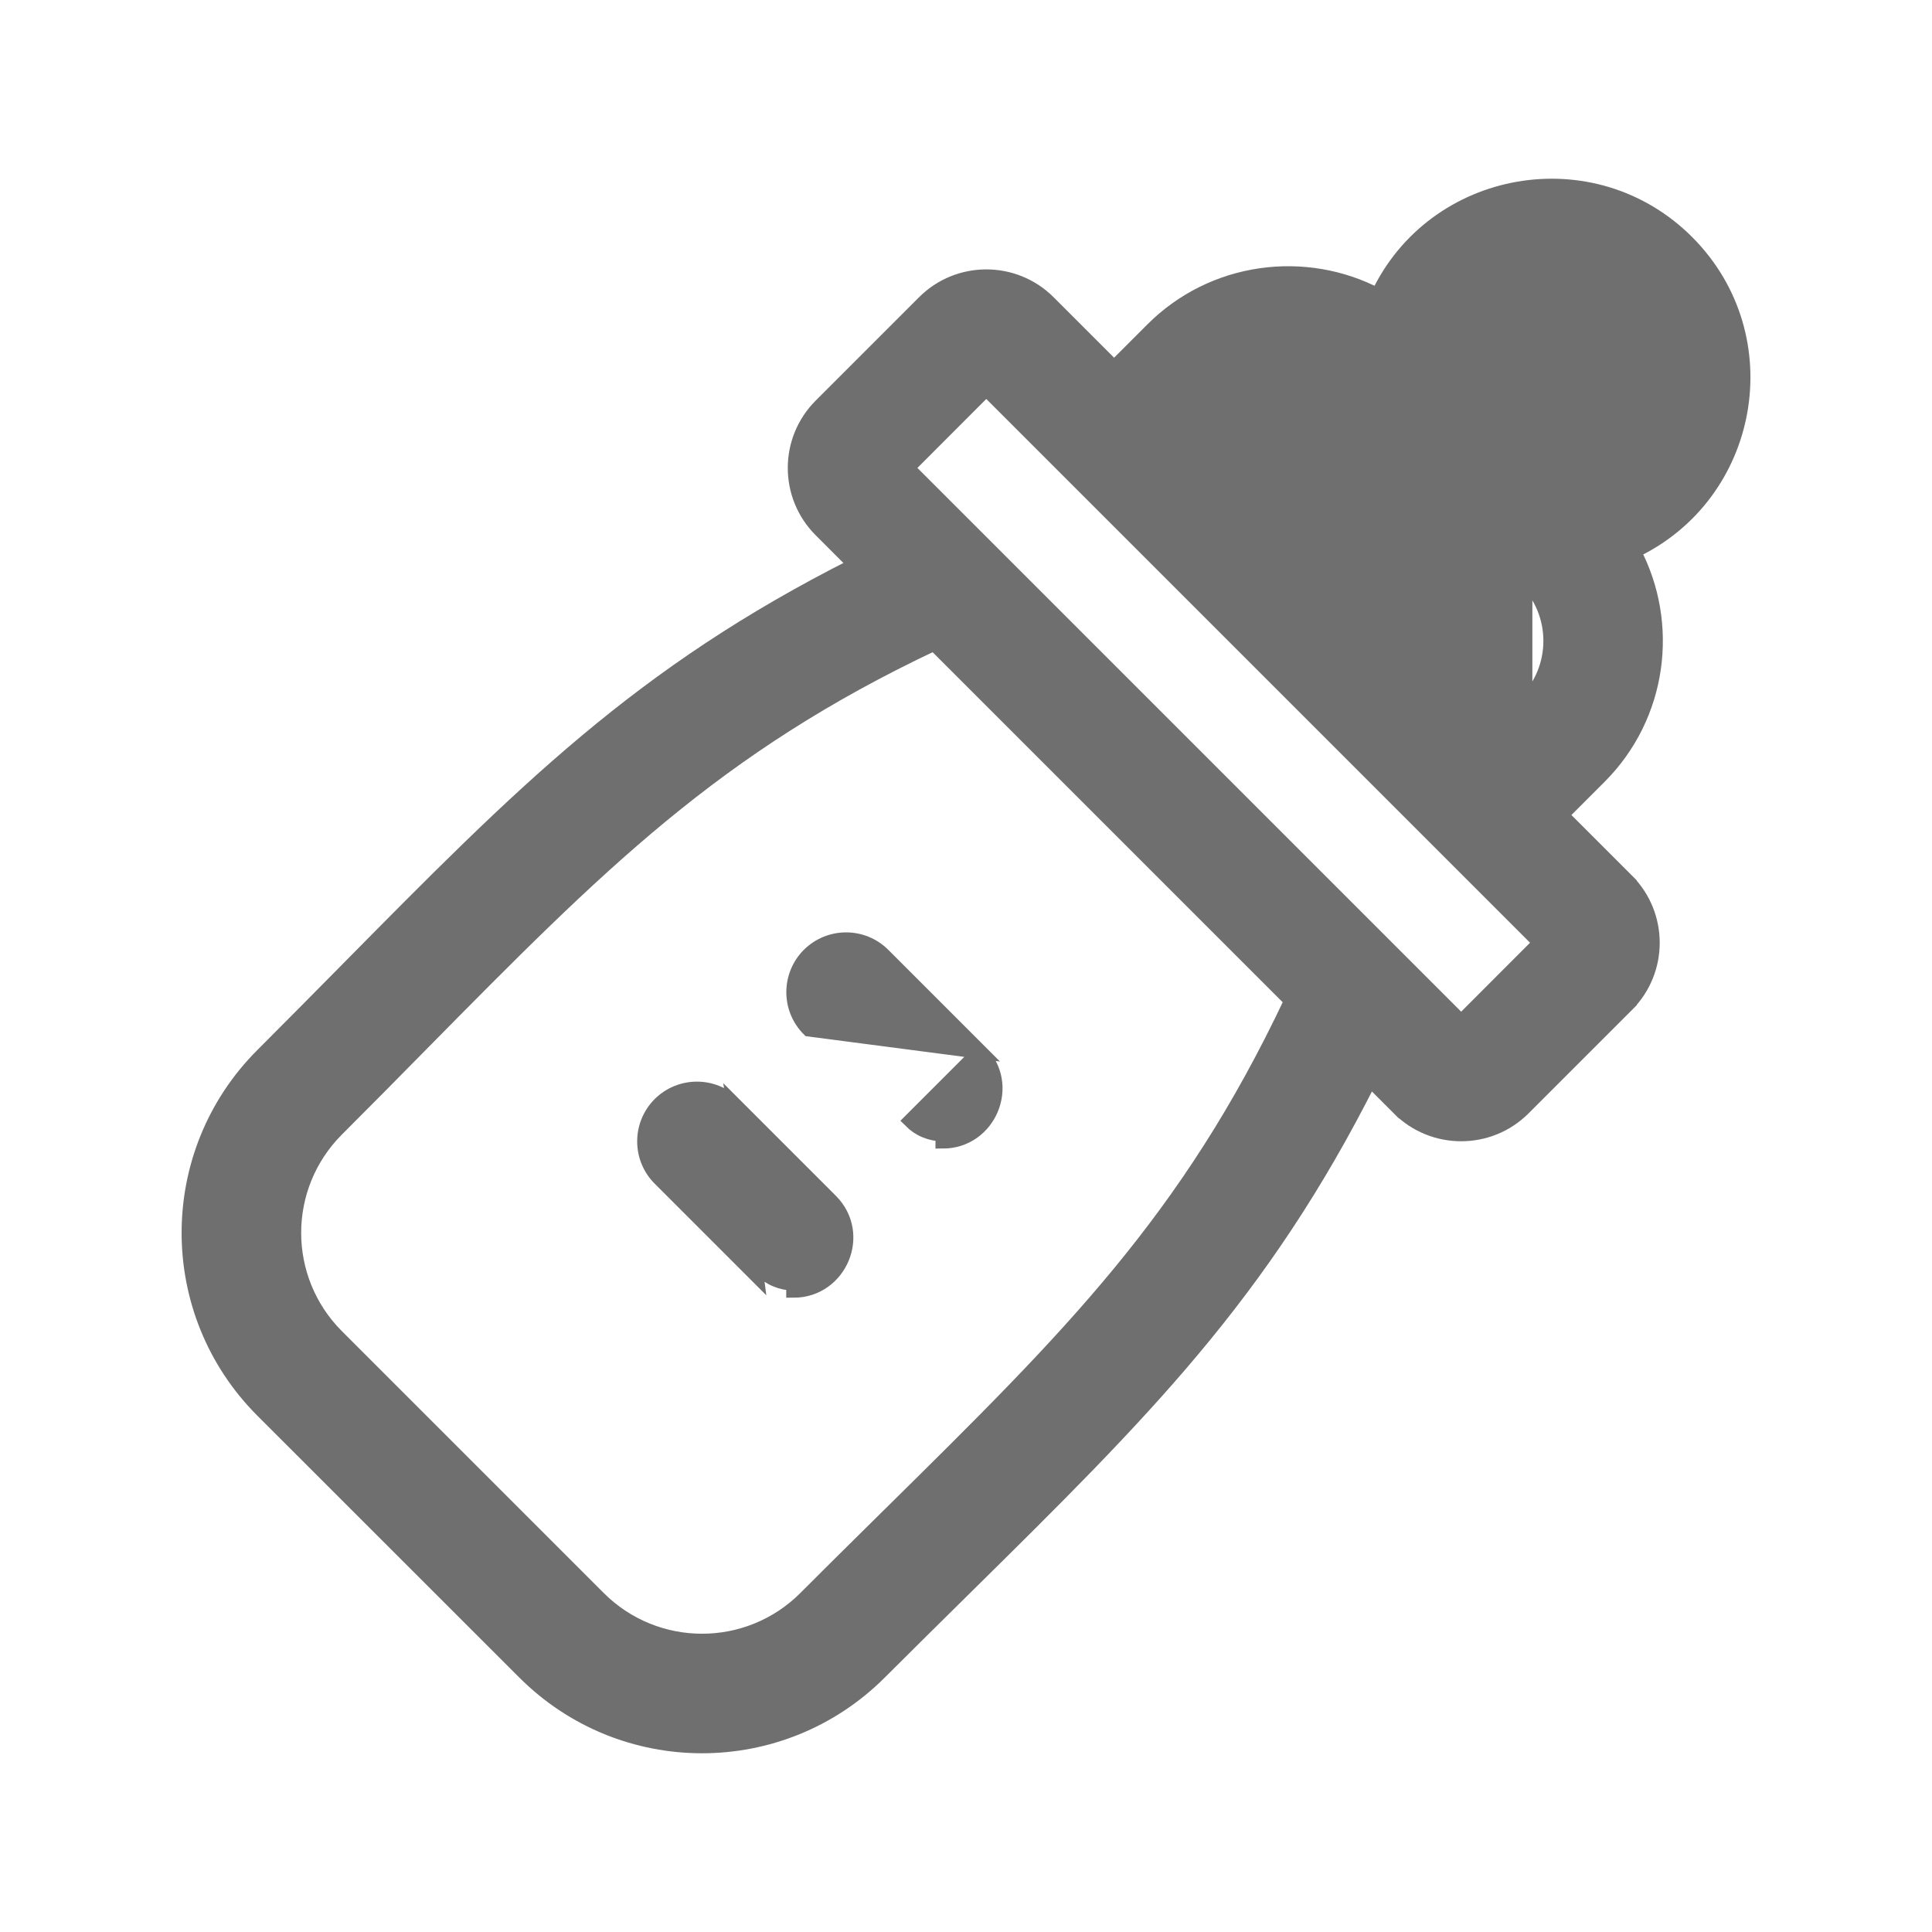 <svg width="20" height="20" viewBox="0 0 20 20" fill="none" xmlns="http://www.w3.org/2000/svg">
<g id="BabyCarriage">
<g id="Group">
<path id="Vector" d="M16.197 4.875L16.187 4.801C16.927 4.696 17.202 3.788 16.697 3.278L16.75 3.226L16.697 3.278C16.172 2.749 15.273 3.055 15.169 3.782C15.169 3.782 15.169 3.782 15.169 3.782L16.197 4.875ZM16.197 4.875L16.187 4.801C15.612 4.883 15.378 5.587 15.788 5.997M16.197 4.875L15.788 5.997M15.788 5.997C16.14 6.348 16.14 6.921 15.788 7.272M15.788 5.997L15.788 7.272M15.788 7.272L15.392 7.668M15.788 7.272L15.392 7.668M15.392 7.668L12.302 4.578L15.392 7.668ZM17.47 2.513C16.493 1.528 14.843 1.828 14.263 3.059C13.512 2.664 12.559 2.782 11.929 3.413L11.533 3.809L10.854 3.13C10.499 2.775 9.922 2.775 9.567 3.13L8.497 4.2C8.141 4.556 8.141 5.132 8.497 5.488L8.857 5.848C6.62 6.974 5.409 8.2 3.593 10.04C3.317 10.319 3.027 10.613 2.717 10.923C1.701 11.939 1.701 13.585 2.717 14.602L5.428 17.312C6.445 18.329 8.09 18.329 9.107 17.312C9.417 17.003 9.71 16.713 9.99 16.437C11.826 14.625 13.056 13.411 14.182 11.173L14.482 11.473L14.535 11.42L14.482 11.473L14.482 11.473L14.482 11.473C14.837 11.828 15.415 11.828 15.77 11.473L16.84 10.403L16.787 10.35L16.84 10.403C17.195 10.048 17.195 9.471 16.84 9.116L16.787 9.169L16.84 9.116L16.161 8.437L16.557 8.041C17.188 7.41 17.306 6.457 16.91 5.706C18.14 5.124 18.438 3.49 17.47 2.513ZM4.359 10.811C6.193 8.952 7.395 7.735 9.67 6.661L13.369 10.36C12.294 12.636 11.074 13.84 9.222 15.667C8.943 15.943 8.648 16.233 8.338 16.544C7.746 17.135 6.789 17.135 6.197 16.544L3.486 13.833C2.895 13.241 2.895 12.284 3.486 11.692C3.795 11.383 4.085 11.09 4.359 10.811ZM15.945 9.759L15.126 10.579L9.391 4.844L10.21 4.024L15.945 9.759Z" fill="#6F6F6F" stroke="#6F6F6F" stroke-width="0.15"/>
<path id="Vector_2" d="M10.143 10.886L10.143 10.886C10.487 11.23 10.239 11.815 9.759 11.815C9.759 11.815 9.759 11.815 9.759 11.815V11.74C9.697 11.74 9.636 11.728 9.579 11.704C9.522 11.681 9.471 11.646 9.427 11.602L10.143 10.886ZM10.143 10.886L9.143 9.886C8.931 9.674 8.587 9.674 8.374 9.886C8.162 10.099 8.162 10.443 8.374 10.655L10.143 10.886ZM7.599 11.431C7.599 11.431 7.599 11.431 7.599 11.431L8.599 12.431C8.943 12.775 8.694 13.359 8.214 13.359C8.214 13.359 8.214 13.359 8.214 13.359V13.284C8.153 13.284 8.092 13.272 8.035 13.248C7.978 13.225 7.926 13.19 7.883 13.147L7.599 11.431ZM7.599 11.431C7.387 11.219 7.042 11.219 6.83 11.431C6.618 11.643 6.618 11.988 6.83 12.2L7.83 13.2C7.83 13.2 7.83 13.2 7.83 13.2L7.599 11.431Z" fill="#6F6F6F" stroke="#6F6F6F" stroke-width="0.15"/>
</g>
</g>
</svg>
